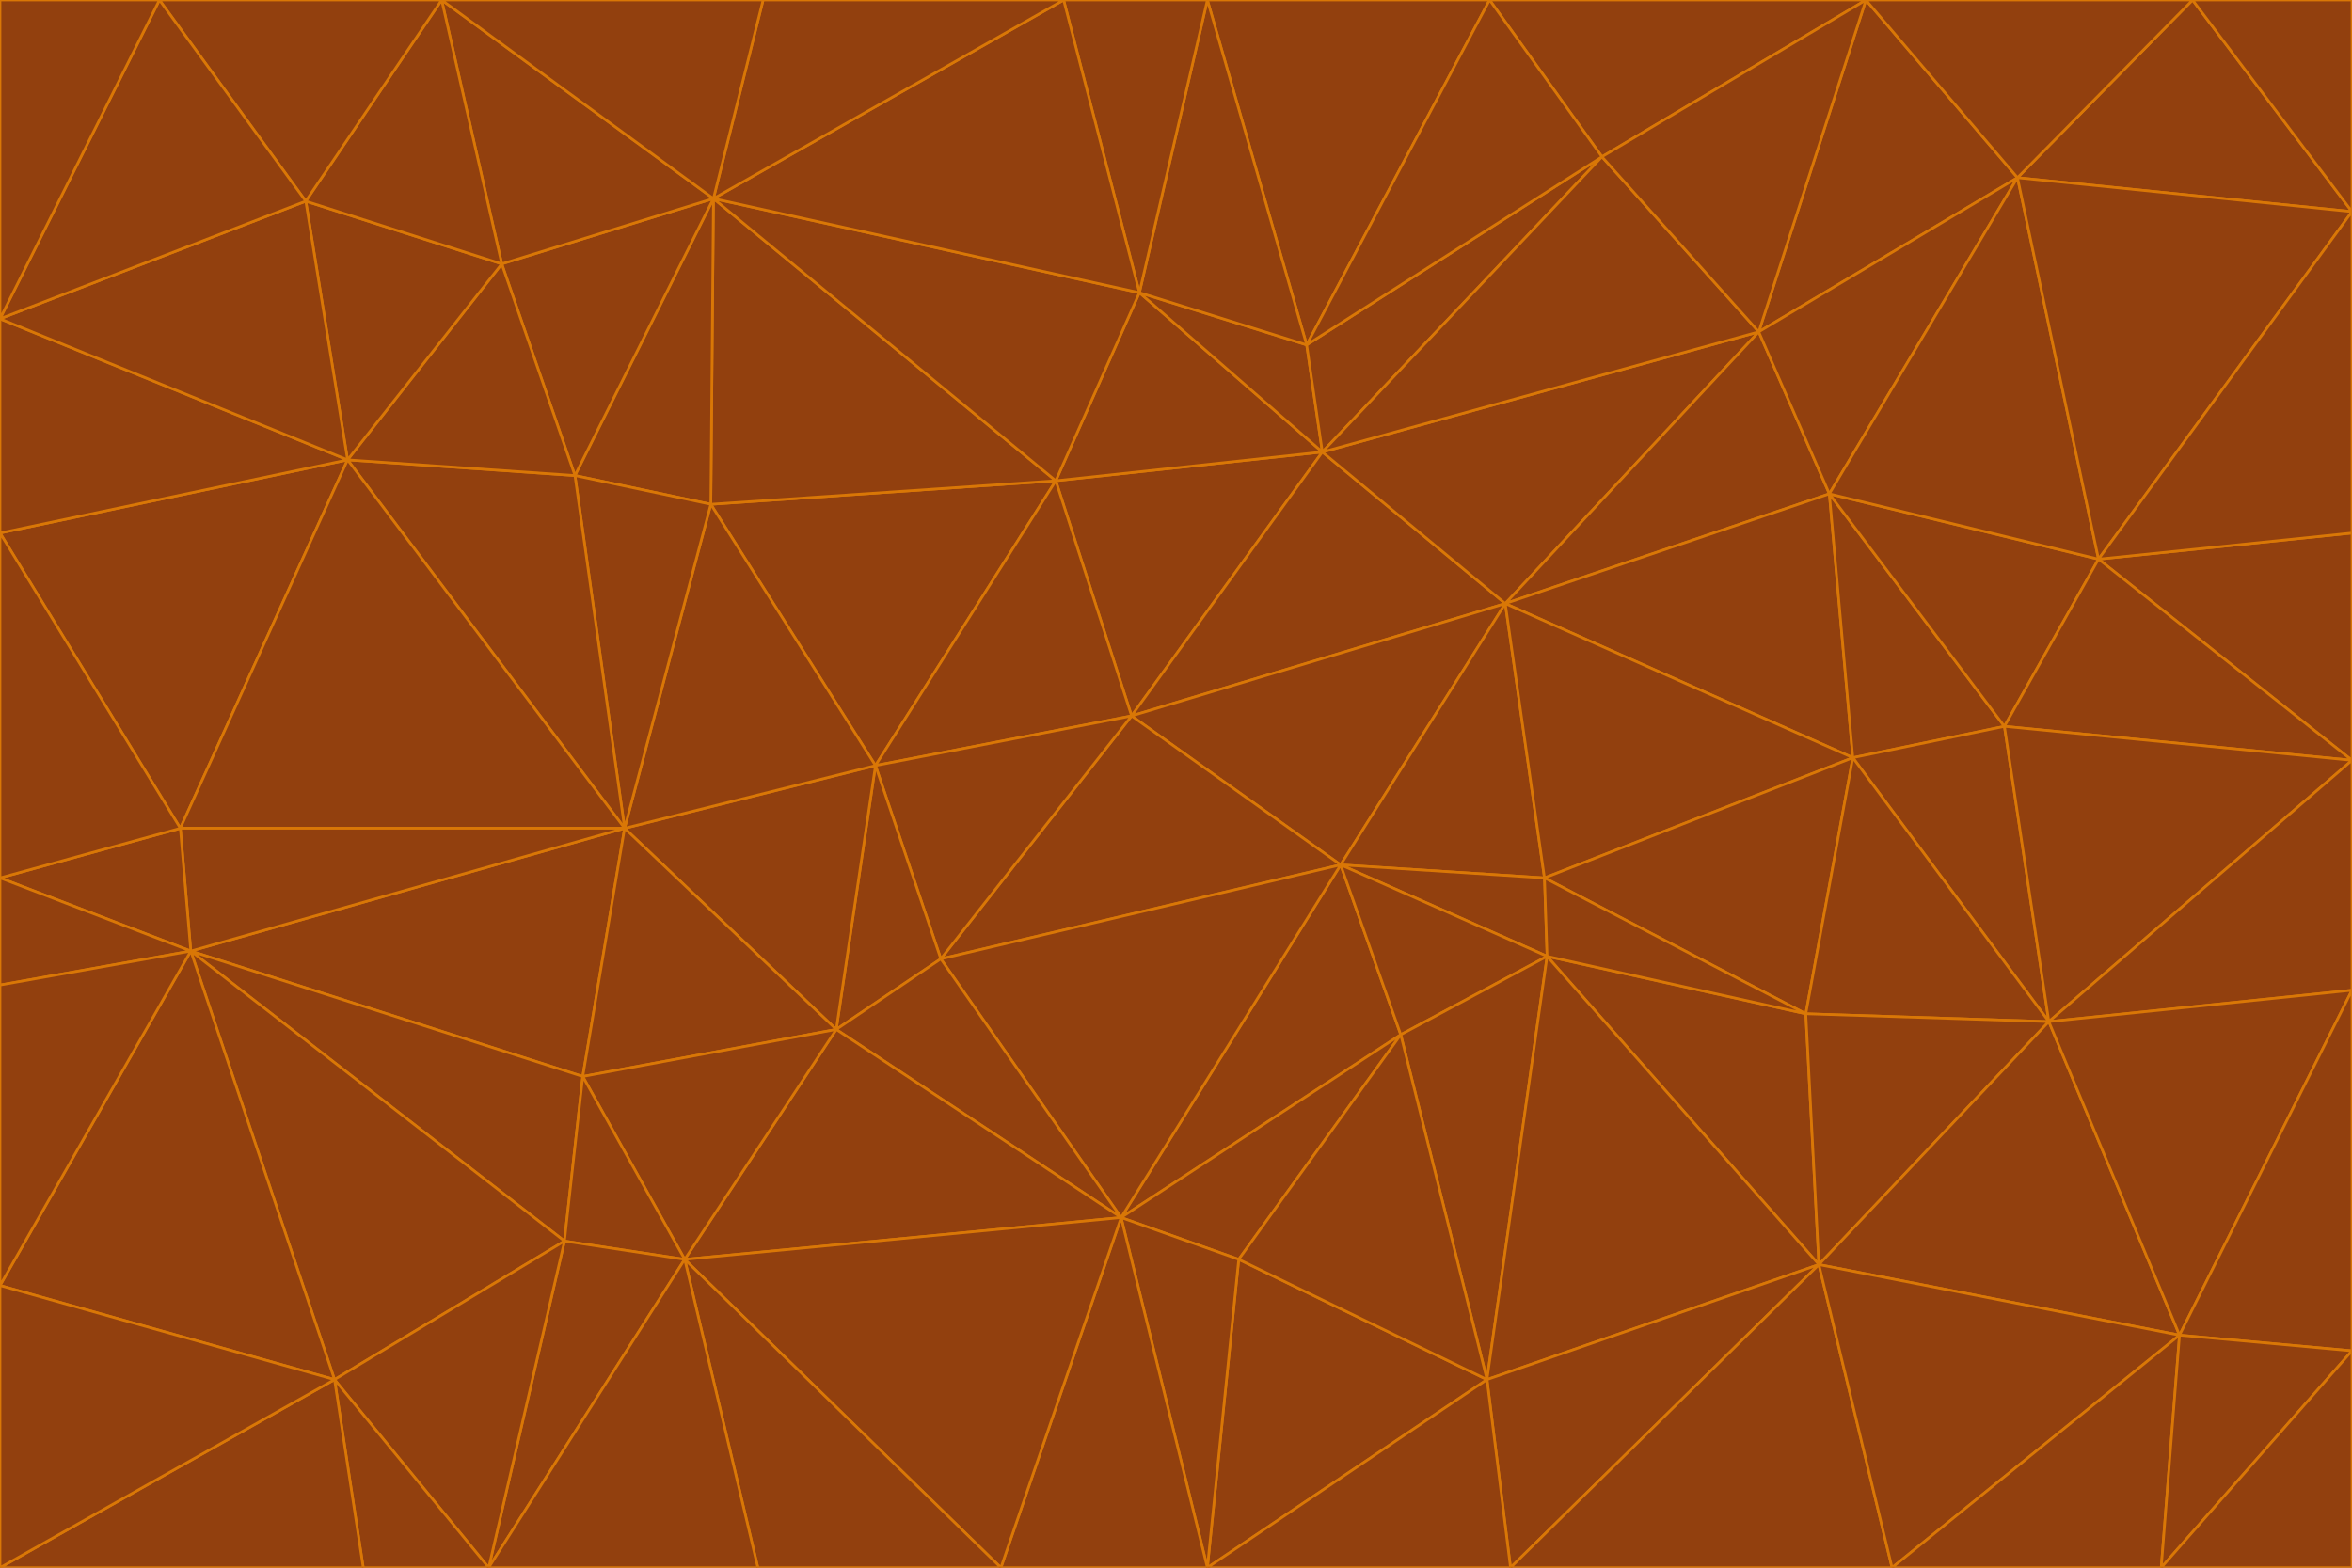 <svg id="visual" viewBox="0 0 900 600" width="900" height="600" xmlns="http://www.w3.org/2000/svg" xmlns:xlink="http://www.w3.org/1999/xlink" version="1.1"><g stroke-width="1" stroke-linejoin="bevel"><path d="M433 274L506 173L404 184Z" fill="#92400e" stroke="#d97706"></path><path d="M506 173L436 112L404 184Z" fill="#92400e" stroke="#d97706"></path><path d="M500 132L436 112L506 173Z" fill="#92400e" stroke="#d97706"></path><path d="M433 274L576 231L506 173Z" fill="#92400e" stroke="#d97706"></path><path d="M506 173L613 60L500 132Z" fill="#92400e" stroke="#d97706"></path><path d="M433 274L513 331L576 231Z" fill="#92400e" stroke="#d97706"></path><path d="M272 193L335 293L404 184Z" fill="#92400e" stroke="#d97706"></path><path d="M404 184L335 293L433 274Z" fill="#92400e" stroke="#d97706"></path><path d="M433 274L360 367L513 331Z" fill="#92400e" stroke="#d97706"></path><path d="M513 331L591 336L576 231Z" fill="#92400e" stroke="#d97706"></path><path d="M335 293L360 367L433 274Z" fill="#92400e" stroke="#d97706"></path><path d="M513 331L592 366L591 336Z" fill="#92400e" stroke="#d97706"></path><path d="M273 76L272 193L404 184Z" fill="#92400e" stroke="#d97706"></path><path d="M335 293L320 394L360 367Z" fill="#92400e" stroke="#d97706"></path><path d="M429 466L536 396L513 331Z" fill="#92400e" stroke="#d97706"></path><path d="M536 396L592 366L513 331Z" fill="#92400e" stroke="#d97706"></path><path d="M570 0L462 0L500 132Z" fill="#92400e" stroke="#d97706"></path><path d="M500 132L462 0L436 112Z" fill="#92400e" stroke="#d97706"></path><path d="M436 112L273 76L404 184Z" fill="#92400e" stroke="#d97706"></path><path d="M673 127L506 173L576 231Z" fill="#92400e" stroke="#d97706"></path><path d="M673 127L613 60L506 173Z" fill="#92400e" stroke="#d97706"></path><path d="M673 127L576 231L700 189Z" fill="#92400e" stroke="#d97706"></path><path d="M462 0L407 0L436 112Z" fill="#92400e" stroke="#d97706"></path><path d="M239 317L320 394L335 293Z" fill="#92400e" stroke="#d97706"></path><path d="M360 367L429 466L513 331Z" fill="#92400e" stroke="#d97706"></path><path d="M700 189L576 231L709 290Z" fill="#92400e" stroke="#d97706"></path><path d="M407 0L273 76L436 112Z" fill="#92400e" stroke="#d97706"></path><path d="M273 76L220 182L272 193Z" fill="#92400e" stroke="#d97706"></path><path d="M272 193L239 317L335 293Z" fill="#92400e" stroke="#d97706"></path><path d="M220 182L239 317L272 193Z" fill="#92400e" stroke="#d97706"></path><path d="M709 290L576 231L591 336Z" fill="#92400e" stroke="#d97706"></path><path d="M714 0L570 0L613 60Z" fill="#92400e" stroke="#d97706"></path><path d="M613 60L570 0L500 132Z" fill="#92400e" stroke="#d97706"></path><path d="M320 394L429 466L360 367Z" fill="#92400e" stroke="#d97706"></path><path d="M696 484L691 388L592 366Z" fill="#92400e" stroke="#d97706"></path><path d="M691 388L709 290L591 336Z" fill="#92400e" stroke="#d97706"></path><path d="M429 466L474 482L536 396Z" fill="#92400e" stroke="#d97706"></path><path d="M592 366L691 388L591 336Z" fill="#92400e" stroke="#d97706"></path><path d="M407 0L292 0L273 76Z" fill="#92400e" stroke="#d97706"></path><path d="M273 76L192 101L220 182Z" fill="#92400e" stroke="#d97706"></path><path d="M569 528L592 366L536 396Z" fill="#92400e" stroke="#d97706"></path><path d="M169 0L192 101L273 76Z" fill="#92400e" stroke="#d97706"></path><path d="M73 364L223 412L239 317Z" fill="#92400e" stroke="#d97706"></path><path d="M239 317L223 412L320 394Z" fill="#92400e" stroke="#d97706"></path><path d="M320 394L262 482L429 466Z" fill="#92400e" stroke="#d97706"></path><path d="M462 600L569 528L474 482Z" fill="#92400e" stroke="#d97706"></path><path d="M133 176L239 317L220 182Z" fill="#92400e" stroke="#d97706"></path><path d="M709 290L767 278L700 189Z" fill="#92400e" stroke="#d97706"></path><path d="M772 68L714 0L673 127Z" fill="#92400e" stroke="#d97706"></path><path d="M784 391L767 278L709 290Z" fill="#92400e" stroke="#d97706"></path><path d="M192 101L133 176L220 182Z" fill="#92400e" stroke="#d97706"></path><path d="M462 600L474 482L429 466Z" fill="#92400e" stroke="#d97706"></path><path d="M474 482L569 528L536 396Z" fill="#92400e" stroke="#d97706"></path><path d="M223 412L262 482L320 394Z" fill="#92400e" stroke="#d97706"></path><path d="M772 68L673 127L700 189Z" fill="#92400e" stroke="#d97706"></path><path d="M673 127L714 0L613 60Z" fill="#92400e" stroke="#d97706"></path><path d="M767 278L803 214L700 189Z" fill="#92400e" stroke="#d97706"></path><path d="M803 214L772 68L700 189Z" fill="#92400e" stroke="#d97706"></path><path d="M73 364L216 475L223 412Z" fill="#92400e" stroke="#d97706"></path><path d="M223 412L216 475L262 482Z" fill="#92400e" stroke="#d97706"></path><path d="M569 528L696 484L592 366Z" fill="#92400e" stroke="#d97706"></path><path d="M691 388L784 391L709 290Z" fill="#92400e" stroke="#d97706"></path><path d="M900 291L900 204L803 214Z" fill="#92400e" stroke="#d97706"></path><path d="M192 101L117 77L133 176Z" fill="#92400e" stroke="#d97706"></path><path d="M292 0L169 0L273 76Z" fill="#92400e" stroke="#d97706"></path><path d="M696 484L784 391L691 388Z" fill="#92400e" stroke="#d97706"></path><path d="M169 0L117 77L192 101Z" fill="#92400e" stroke="#d97706"></path><path d="M383 600L462 600L429 466Z" fill="#92400e" stroke="#d97706"></path><path d="M569 528L578 600L696 484Z" fill="#92400e" stroke="#d97706"></path><path d="M383 600L429 466L262 482Z" fill="#92400e" stroke="#d97706"></path><path d="M290 600L383 600L262 482Z" fill="#92400e" stroke="#d97706"></path><path d="M462 600L578 600L569 528Z" fill="#92400e" stroke="#d97706"></path><path d="M0 204L69 317L133 176Z" fill="#92400e" stroke="#d97706"></path><path d="M133 176L69 317L239 317Z" fill="#92400e" stroke="#d97706"></path><path d="M69 317L73 364L239 317Z" fill="#92400e" stroke="#d97706"></path><path d="M187 600L262 482L216 475Z" fill="#92400e" stroke="#d97706"></path><path d="M187 600L290 600L262 482Z" fill="#92400e" stroke="#d97706"></path><path d="M900 81L839 0L772 68Z" fill="#92400e" stroke="#d97706"></path><path d="M772 68L839 0L714 0Z" fill="#92400e" stroke="#d97706"></path><path d="M900 81L772 68L803 214Z" fill="#92400e" stroke="#d97706"></path><path d="M900 291L803 214L767 278Z" fill="#92400e" stroke="#d97706"></path><path d="M784 391L900 291L767 278Z" fill="#92400e" stroke="#d97706"></path><path d="M900 379L900 291L784 391Z" fill="#92400e" stroke="#d97706"></path><path d="M834 511L784 391L696 484Z" fill="#92400e" stroke="#d97706"></path><path d="M169 0L61 0L117 77Z" fill="#92400e" stroke="#d97706"></path><path d="M0 122L0 204L133 176Z" fill="#92400e" stroke="#d97706"></path><path d="M73 364L128 528L216 475Z" fill="#92400e" stroke="#d97706"></path><path d="M0 122L133 176L117 77Z" fill="#92400e" stroke="#d97706"></path><path d="M69 317L0 336L73 364Z" fill="#92400e" stroke="#d97706"></path><path d="M73 364L0 492L128 528Z" fill="#92400e" stroke="#d97706"></path><path d="M900 204L900 81L803 214Z" fill="#92400e" stroke="#d97706"></path><path d="M578 600L724 600L696 484Z" fill="#92400e" stroke="#d97706"></path><path d="M61 0L0 122L117 77Z" fill="#92400e" stroke="#d97706"></path><path d="M834 511L900 379L784 391Z" fill="#92400e" stroke="#d97706"></path><path d="M128 528L187 600L216 475Z" fill="#92400e" stroke="#d97706"></path><path d="M0 204L0 336L69 317Z" fill="#92400e" stroke="#d97706"></path><path d="M724 600L834 511L696 484Z" fill="#92400e" stroke="#d97706"></path><path d="M0 336L0 377L73 364Z" fill="#92400e" stroke="#d97706"></path><path d="M128 528L139 600L187 600Z" fill="#92400e" stroke="#d97706"></path><path d="M900 81L900 0L839 0Z" fill="#92400e" stroke="#d97706"></path><path d="M0 600L139 600L128 528Z" fill="#92400e" stroke="#d97706"></path><path d="M61 0L0 0L0 122Z" fill="#92400e" stroke="#d97706"></path><path d="M724 600L827 600L834 511Z" fill="#92400e" stroke="#d97706"></path><path d="M834 511L900 517L900 379Z" fill="#92400e" stroke="#d97706"></path><path d="M827 600L900 517L834 511Z" fill="#92400e" stroke="#d97706"></path><path d="M0 377L0 492L73 364Z" fill="#92400e" stroke="#d97706"></path><path d="M827 600L900 600L900 517Z" fill="#92400e" stroke="#d97706"></path><path d="M0 492L0 600L128 528Z" fill="#92400e" stroke="#d97706"></path></g></svg>